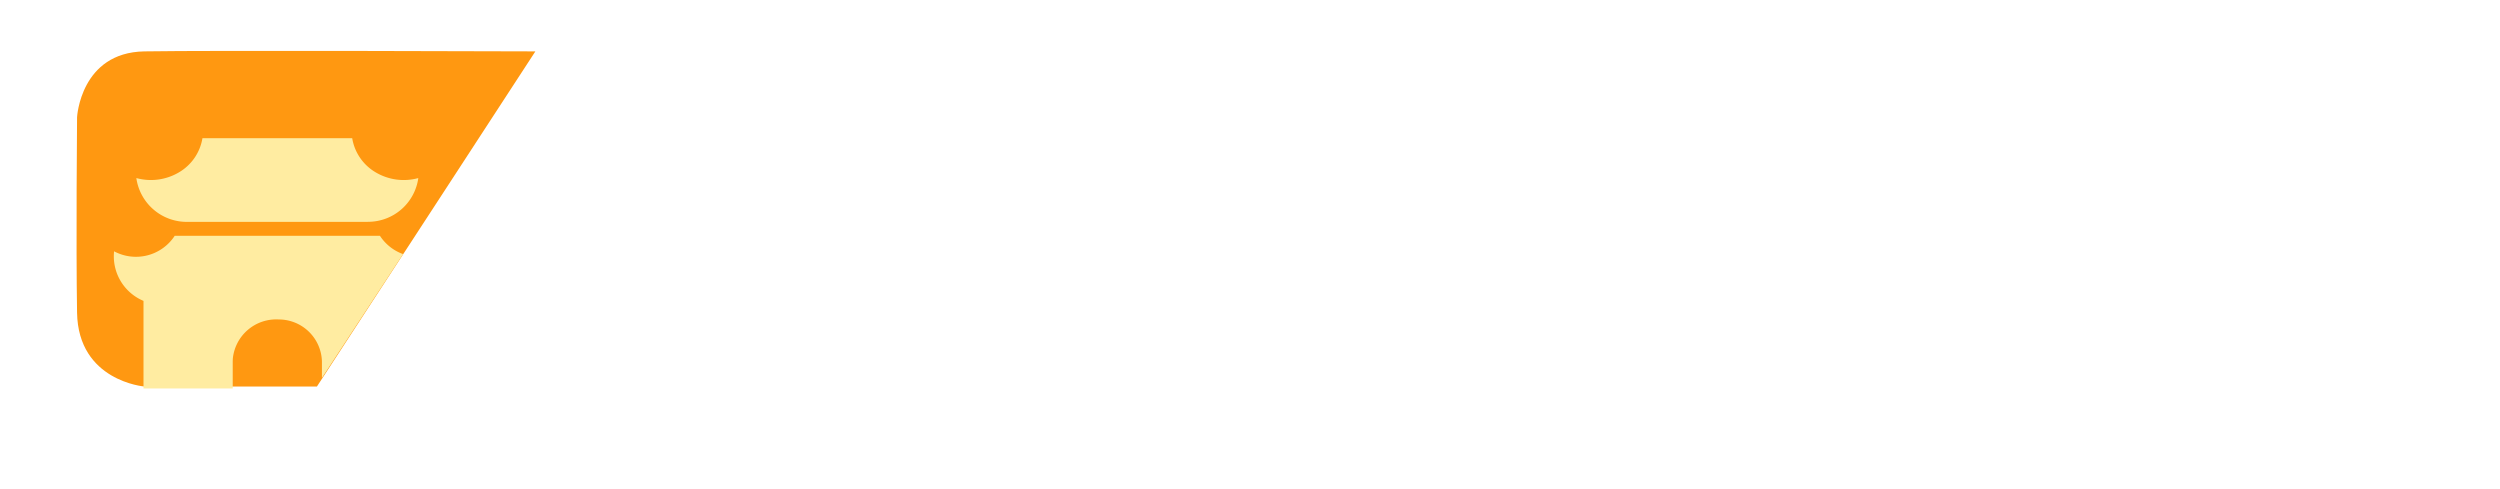 <svg xmlns="http://www.w3.org/2000/svg" xmlns:xlink="http://www.w3.org/1999/xlink" width="291.941" height="57.134" viewBox="0 0 291.941 57.134">
  <defs>
    <filter id="사각형_83" x="0" y="0" width="291.941" height="57.134" filterUnits="userSpaceOnUse">
      <feOffset dy="3" input="SourceAlpha"/>
      <feGaussianBlur stdDeviation="3" result="blur"/>
      <feFlood flood-opacity="0.161"/>
      <feComposite operator="in" in2="blur"/>
      <feComposite in="SourceGraphic"/>
    </filter>
    <clipPath id="clip-path">
      <path id="패스_30" data-name="패스 30" d="M11.578,0H53.594L27.787,39.364H0V11.578A11.578,11.578,0,0,1,11.578,0Z" transform="translate(0 0)" fill="#ff9811"/>
    </clipPath>
  </defs>
  <g id="그룹_329" data-name="그룹 329" transform="translate(-668.059 -1011.233)">
    <g transform="matrix(1, 0, 0, 1, 668.06, 1011.23)" filter="url(#사각형_83)">
      <rect id="사각형_83-2" data-name="사각형 83" width="273.941" height="39.134" rx="9" transform="translate(9 6)" fill="#fff"/>
    </g>
    <path id="패스_32" data-name="패스 32" d="M811.007,524.13H790.849s-7.72-.632-7.854-8.619,0-22.828,0-22.828.4-7.554,7.854-7.687,45.665,0,45.665,0Z" transform="translate(-105.937 532.238)" fill="#ff9811"/>
    <g id="마스크_그룹_7" data-name="마스크 그룹 7" transform="translate(677.059 1017.233)" clip-path="url(#clip-path)">
      <g id="ancient-gate-fill" transform="translate(2.065 3.473)">
        <path id="패스_3" data-name="패스 3" d="M0,0H42.641V42.641H0Z" fill="none"/>
        <path id="패스_4" data-name="패스 4" d="M32.083,14.4a5.4,5.4,0,0,0,7.076,1.813A5.641,5.641,0,0,1,35.729,22l0,10.321H25.309V29.059a5.043,5.043,0,0,0-5.056-4.889,5.09,5.09,0,0,0-5.353,4.6l-.009.287v3.257H4.473V22A5.642,5.642,0,0,1,1.037,16.21,5.4,5.4,0,0,0,8.116,14.4H32.083ZM28.844,3a5.682,5.682,0,0,0,2.727,3.981,6.421,6.421,0,0,0,4.993.677,5.922,5.922,0,0,1-5.712,5.106l-.333.008H9.682A5.947,5.947,0,0,1,3.636,7.657,6.421,6.421,0,0,0,8.629,6.98,5.683,5.683,0,0,0,11.356,3Z" transform="translate(1.22 3.663)" fill="#ffeca1"/>
      </g>
    </g>
  </g>
</svg>
